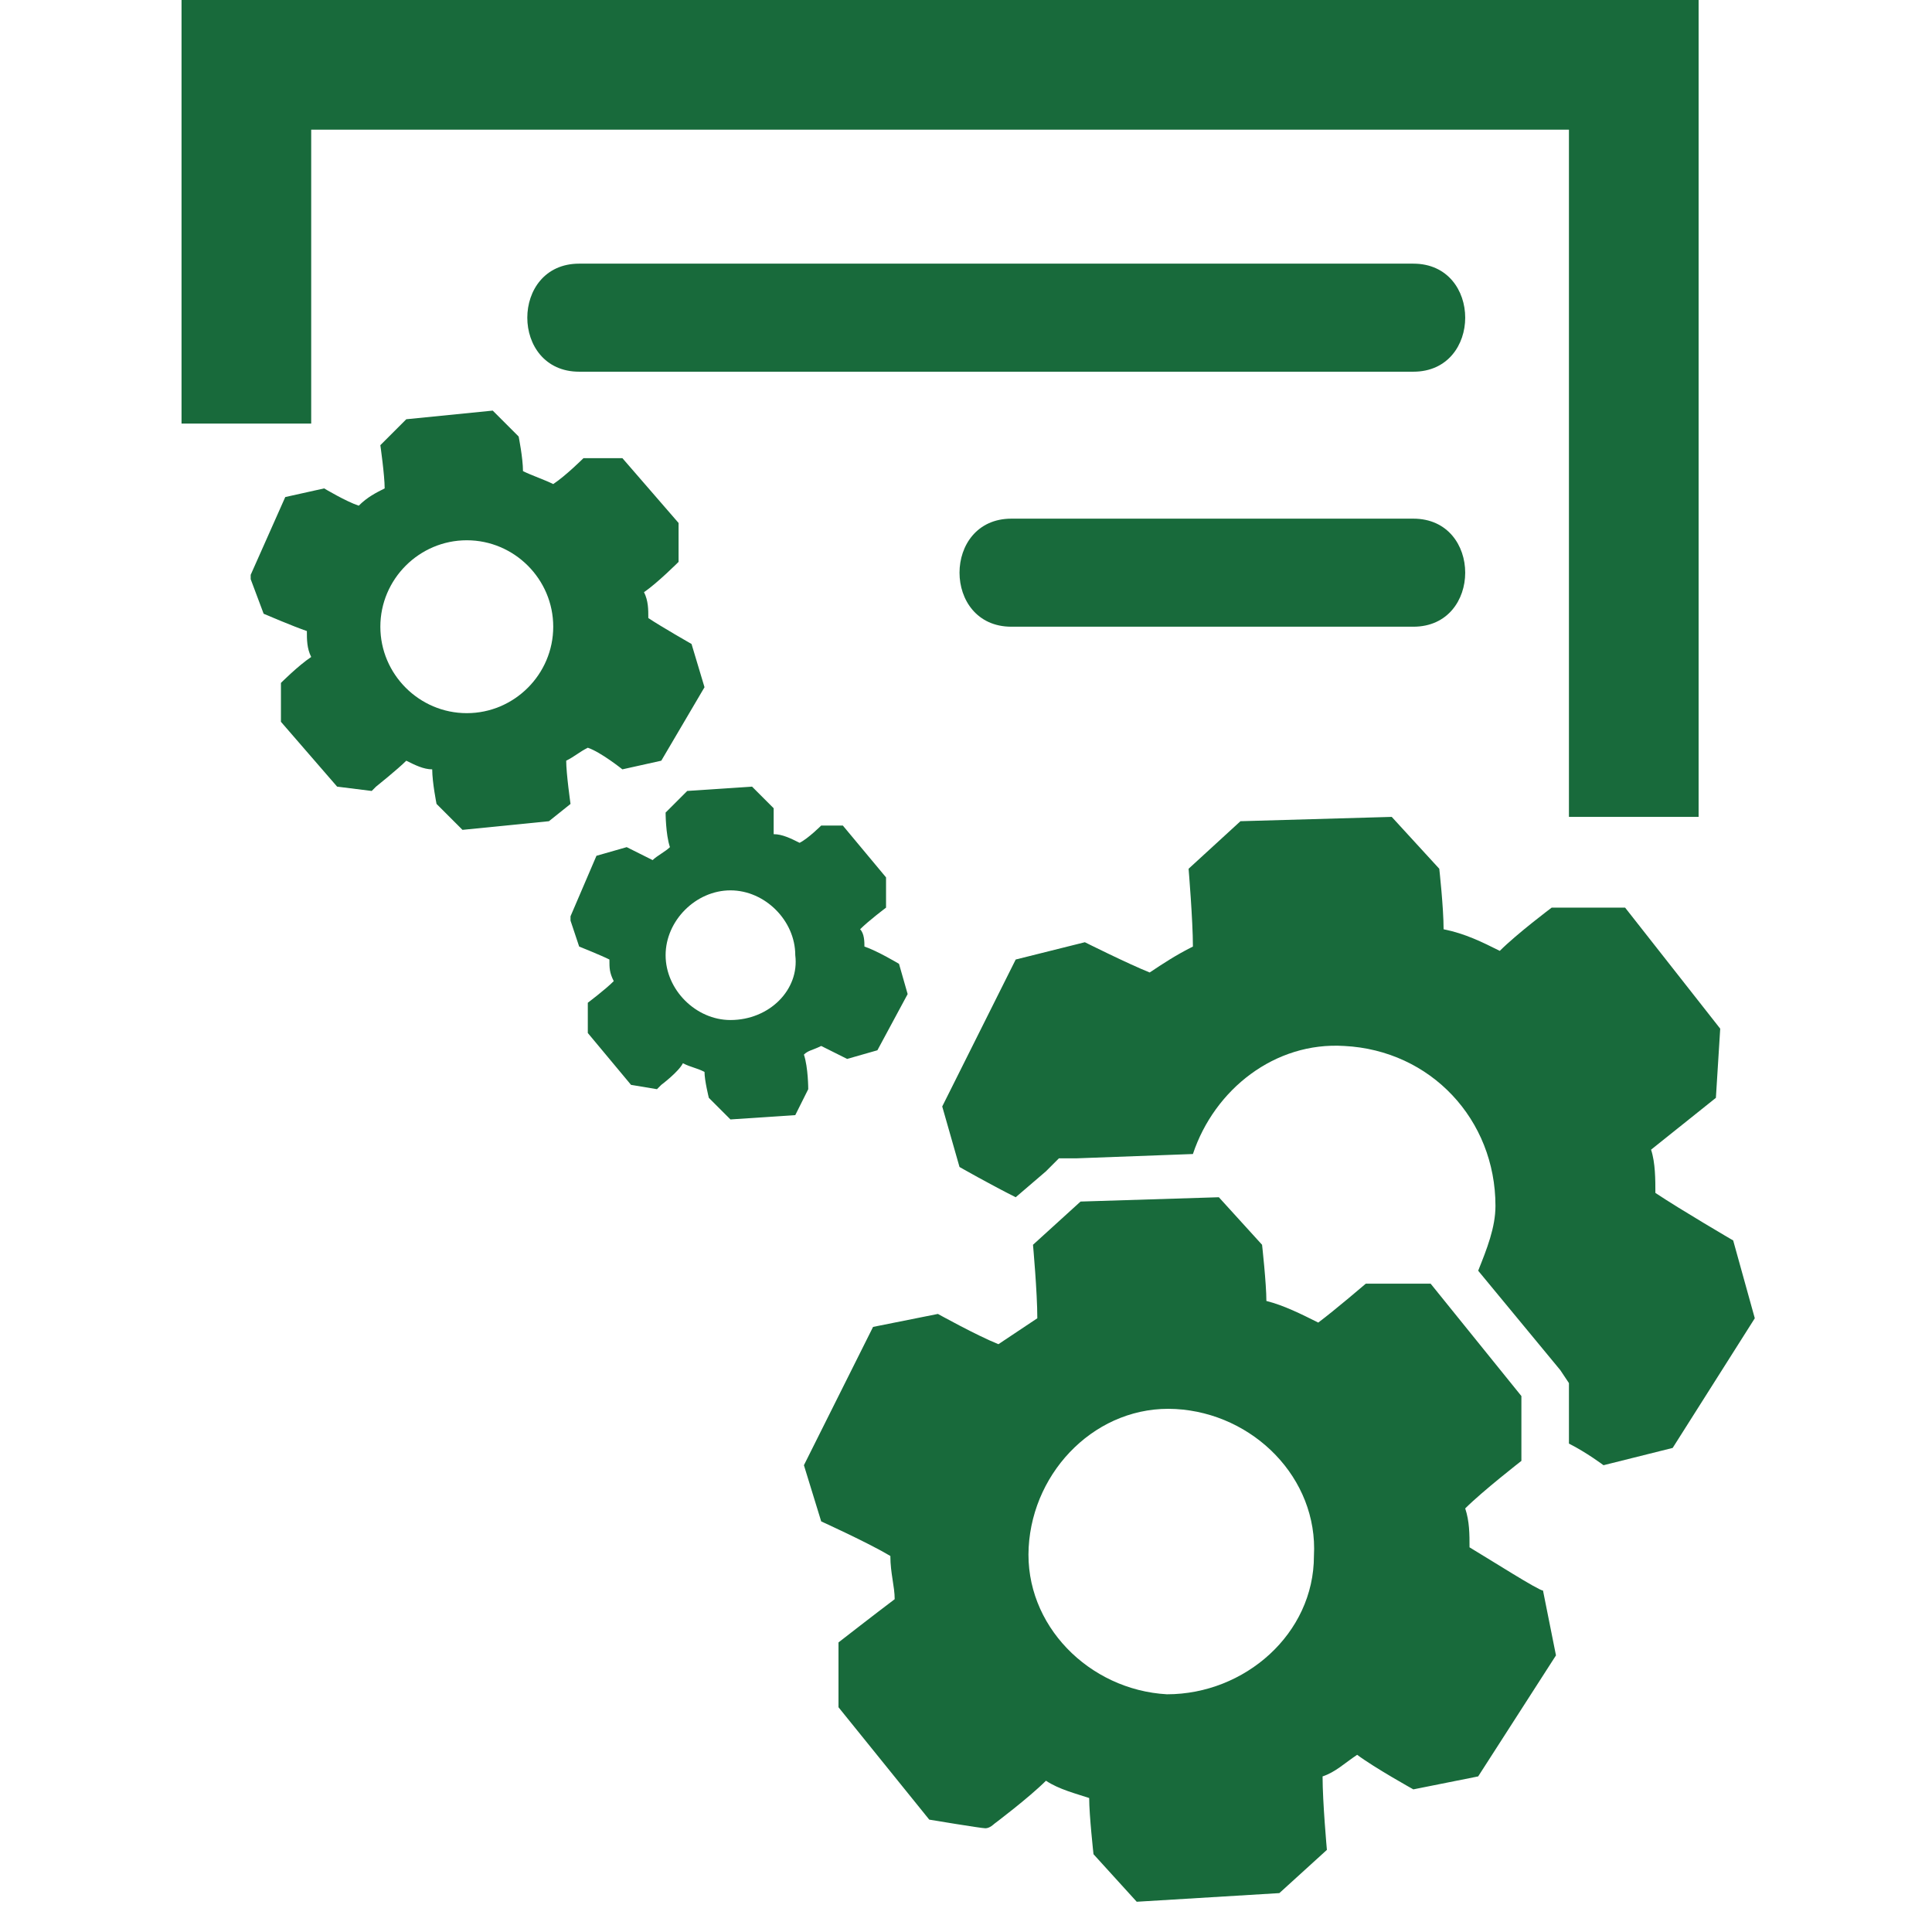 <?xml version="1.0" encoding="utf-8"?>
<!-- Generator: Adobe Illustrator 24.1.0, SVG Export Plug-In . SVG Version: 6.00 Build 0)  -->
<svg version="1.1" id="Capa_1" xmlns="http://www.w3.org/2000/svg" xmlns:xlink="http://www.w3.org/1999/xlink" x="0px" y="0px"
	 viewBox="0 0 44.7 44.7" style="enable-background:new 0 0 44.7 44.7;" xml:space="preserve">
<style type="text/css">
	.st0{fill:#186A3B;}
</style>
<path class="st0" d="M13.2,18.6c0,0-0.1-0.7-0.1-1c0.2-0.1,0.3-0.2,0.5-0.3c0.3,0.1,0.8,0.5,0.8,0.5l0.9-0.2l1-1.7L16,14.9
	c0,0-0.7-0.4-1-0.6c0-0.2,0-0.4-0.1-0.6c0.3-0.2,0.8-0.7,0.8-0.7v-0.9l-1.3-1.5h-0.9c0,0-0.4,0.4-0.7,0.6c-0.2-0.1-0.5-0.2-0.7-0.3
	c0-0.3-0.1-0.8-0.1-0.8l-0.6-0.6l-2,0.2l-0.6,0.6c0,0,0.1,0.7,0.1,1c-0.2,0.1-0.4,0.2-0.6,0.4c-0.3-0.1-0.8-0.4-0.8-0.4l-0.9,0.2
	l-0.8,1.8l0,0.1l0.3,0.8c0,0,0.7,0.3,1,0.4c0,0.2,0,0.4,0.1,0.6c-0.3,0.2-0.7,0.6-0.7,0.6v0.9l1.3,1.5c0,0,0.8,0.1,0.8,0.1
	c0,0,0.1-0.1,0.1-0.1s0.5-0.4,0.7-0.6c0.2,0.1,0.4,0.2,0.6,0.2c0,0.3,0.1,0.8,0.1,0.8l0.6,0.6l2-0.2L13.2,18.6z M10.8,16.5
	c-1.1,0-2-0.9-2-2c0-1.1,0.9-2,2-2c1.1,0,2,0.9,2,2C12.8,15.6,11.9,16.5,10.8,16.5z"/>
<path class="st0" d="M18.7,25.2c0,0,0-0.5-0.1-0.8c0.1-0.1,0.2-0.1,0.4-0.2c0.2,0.1,0.6,0.3,0.6,0.3l0.7-0.2L21,23l-0.2-0.7
	c0,0-0.5-0.3-0.8-0.4c0-0.1,0-0.3-0.1-0.4c0.2-0.2,0.6-0.5,0.6-0.5v-0.7l-1-1.2H19c0,0-0.3,0.3-0.5,0.4c-0.2-0.1-0.4-0.2-0.6-0.2
	c0-0.2,0-0.6,0-0.6l-0.5-0.5l-1.5,0.1l-0.5,0.5c0,0,0,0.5,0.1,0.8c-0.1,0.1-0.3,0.2-0.4,0.3c-0.2-0.1-0.6-0.3-0.6-0.3l-0.7,0.2
	l-0.6,1.4l0,0.1l0.2,0.6c0,0,0.5,0.2,0.7,0.3c0,0.2,0,0.3,0.1,0.5c-0.2,0.2-0.6,0.5-0.6,0.5v0.7l1,1.2c0,0,0.6,0.1,0.6,0.1
	s0.1-0.1,0.1-0.1s0.4-0.3,0.5-0.5c0.2,0.1,0.3,0.1,0.5,0.2c0,0.2,0.1,0.6,0.1,0.6l0.5,0.5l1.5-0.1L18.7,25.2z M16.9,23.6
	c-0.8,0-1.5-0.7-1.5-1.5c0-0.8,0.7-1.5,1.5-1.5c0.8,0,1.5,0.7,1.5,1.5C18.5,22.9,17.8,23.6,16.9,23.6z"/>
<path class="st0" d="M32.7,6.1c-6.4,0-12.8,0-19.3,0c-1.6,0-1.6,2.5,0,2.5c6.4,0,12.8,0,19.3,0C34.3,8.6,34.3,6.1,32.7,6.1z"/>
<path class="st0" d="M32.7,12c-6.4,0-2.8,0-9.3,0c-1.6,0-1.6,2.5,0,2.5c6.4,0,2.8,0,9.3,0C34.3,14.5,34.3,12,32.7,12z"/>
<polygon class="st0" points="7.2,3 36.3,3 36.3,18.9 39.3,18.9 39.3,0 4.2,0 4.2,9.8 7.2,9.8 "/>
<path class="st0" d="M34,35.8c0-0.3,0-0.6-0.1-0.9c0.4-0.4,1.3-1.1,1.3-1.1l0-1.5l-2.1-2.6l-1.5,0c0,0-0.7,0.6-1.1,0.9
	c-0.4-0.2-0.8-0.4-1.2-0.5c0-0.4-0.1-1.3-0.1-1.3l-1-1.1L25,27.8l-1.1,1c0,0,0.1,1.1,0.1,1.7c-0.3,0.2-0.6,0.4-0.9,0.6
	c-0.5-0.2-1.4-0.7-1.4-0.7l-1.5,0.3l-1.5,3l-0.1,0.2l0.4,1.3c0,0,1.1,0.5,1.6,0.8c0,0.4,0.1,0.7,0.1,1c-0.4,0.3-1.3,1-1.3,1l0,1.5
	l2.1,2.6c0,0,1.2,0.2,1.3,0.2s0.2-0.1,0.2-0.1s0.8-0.6,1.2-1c0.3,0.2,0.7,0.3,1,0.4c0,0.4,0.1,1.3,0.1,1.3l1,1.1l3.3-0.2l1.1-1
	c0,0-0.1-1.1-0.1-1.7c0.3-0.1,0.5-0.3,0.8-0.5c0.4,0.3,1.3,0.8,1.3,0.8l1.5-0.3l1.8-2.8l-0.3-1.5C35.6,36.8,34.5,36.1,34,35.8z
	 M27,39.2c-1.8-0.1-3.3-1.6-3.2-3.4c0.1-1.8,1.6-3.3,3.4-3.2c1.8,0.1,3.3,1.6,3.2,3.4C30.4,37.8,28.8,39.2,27,39.2z"/>
<path class="st0" d="M40.1,28.7c0,0-1.2-0.7-1.8-1.1c0-0.3,0-0.7-0.1-1c0.5-0.4,1.5-1.2,1.5-1.2l0.1-1.6l-2.2-2.8L35.9,21
	c0,0-0.8,0.6-1.2,1c-0.4-0.2-0.8-0.4-1.3-0.5c0-0.5-0.1-1.4-0.1-1.4l-1.1-1.2L28.7,19l-1.2,1.1c0,0,0.1,1.2,0.1,1.8
	c-0.4,0.2-0.7,0.4-1,0.6c-0.5-0.2-1.5-0.7-1.5-0.7l-1.6,0.4l-1.6,3.2l-0.1,0.2l0.4,1.4c0,0,0.7,0.4,1.3,0.7l0.7-0.6l0.3-0.3l0.4,0
	l2.7-0.1c0.5-1.5,1.9-2.6,3.5-2.5c2,0.1,3.5,1.7,3.5,3.7c0,0.5-0.2,1-0.4,1.5l1.9,2.3l0.2,0.3l0,0.4l0,1c0.4,0.2,0.8,0.5,0.8,0.5
	l1.6-0.4l1.9-3L40.1,28.7z"/>
</svg>
